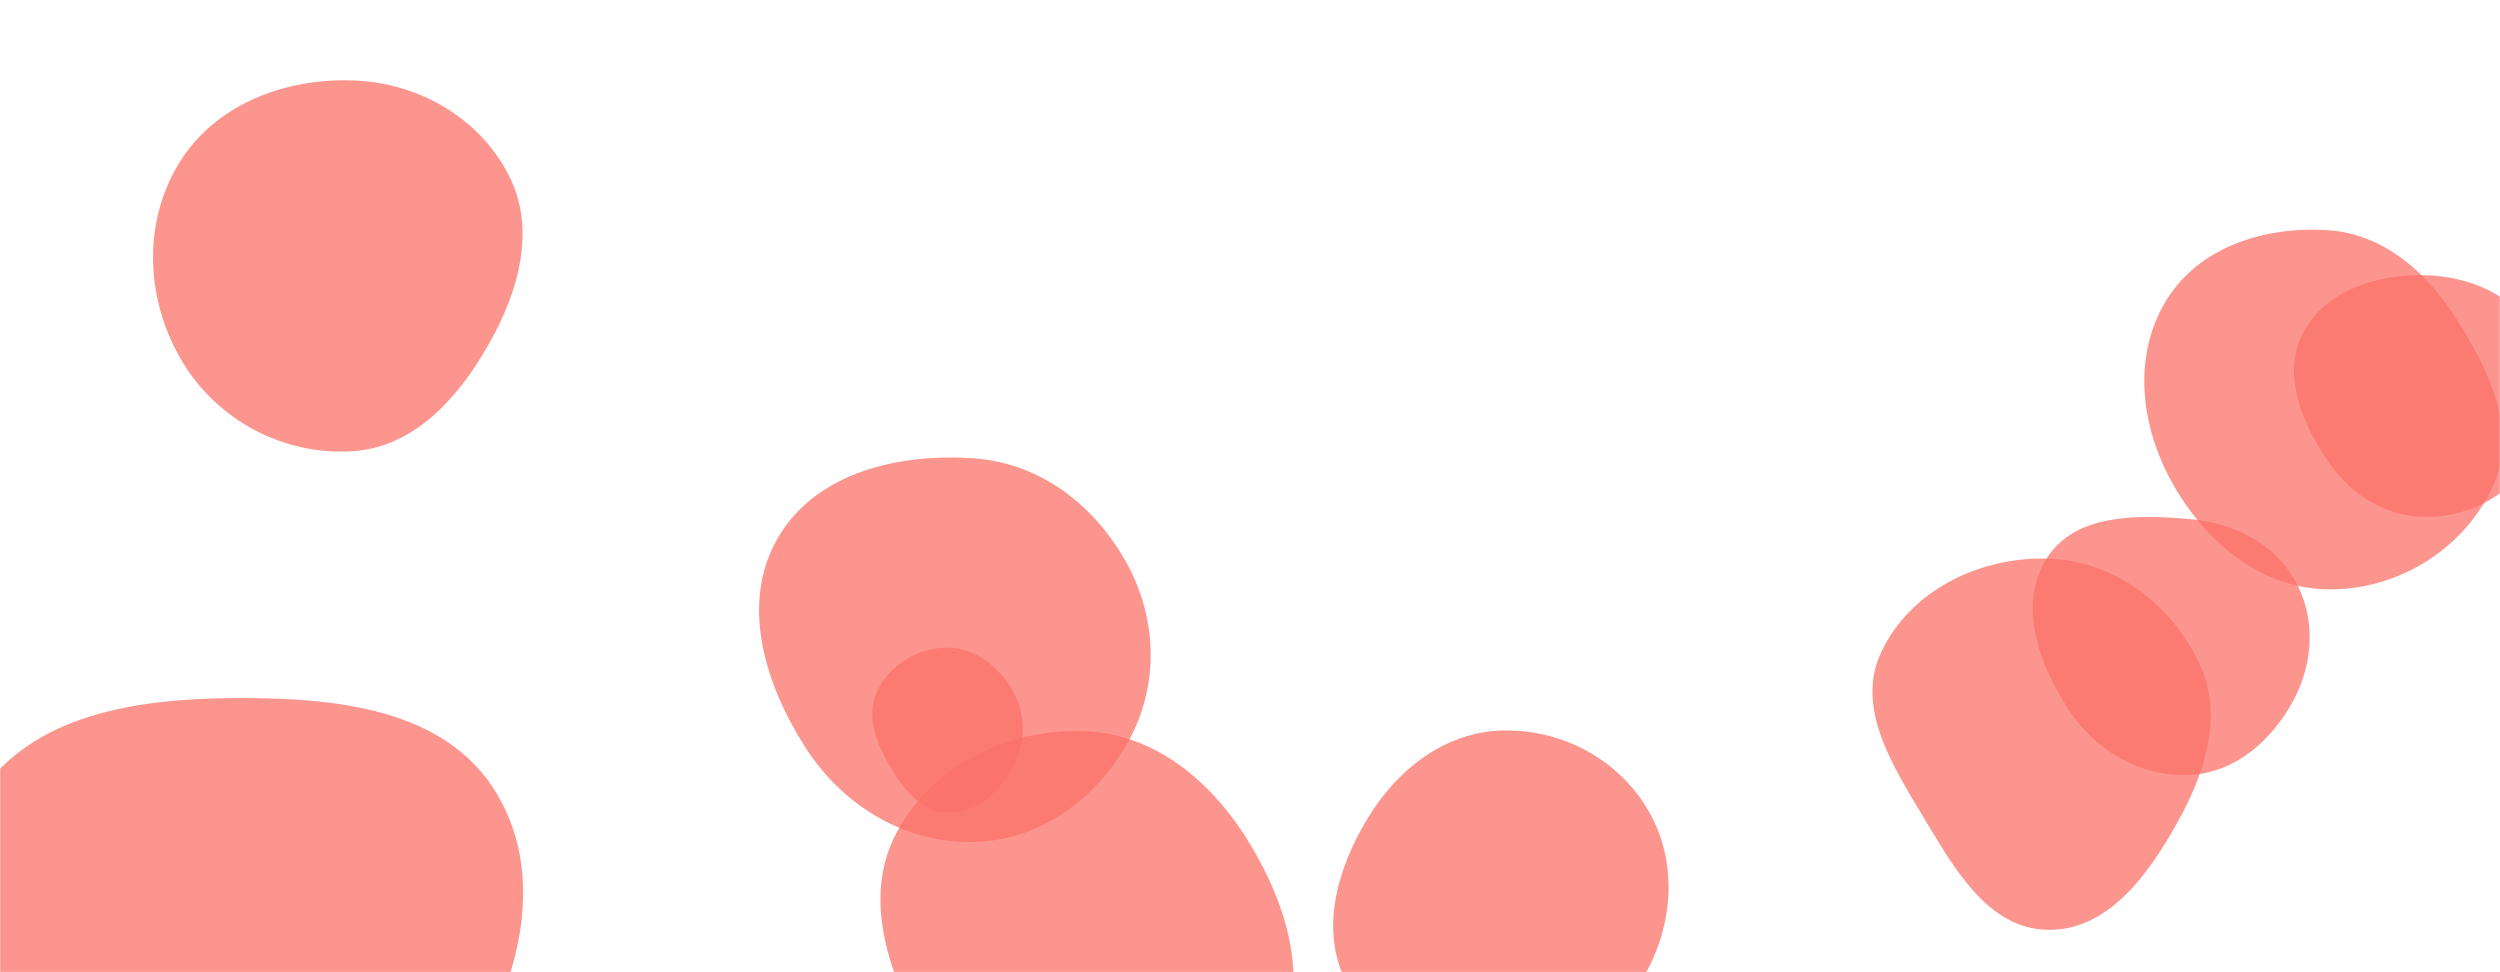 <svg xmlns="http://www.w3.org/2000/svg" version="1.1" xmlns:xlink="http://www.w3.org/1999/xlink" xmlns:svgjs="http://svgjs.com/svgjs" width="1440" height="560" preserveAspectRatio="none" viewBox="0 0 1440 560">
  <g mask="url(&quot;#SvgjsMask1053&quot;)" fill="none">
    <rect width="1440" height="560" x="0" y="0" fill="rgba(0, 0, 0, 0)"></rect>
    <path d="M1260.901,446.355C1287.176,445.271,1308.365,426.811,1320.875,403.68C1332.726,381.768,1334.07,355.576,1321.691,333.958C1309.237,312.209,1285.871,301.092,1260.901,298.947C1230.597,296.344,1195.049,295.938,1178.859,321.687C1162.074,348.381,1174.361,382.669,1191.696,409.01C1207.141,432.479,1232.83,447.513,1260.901,446.355" fill="rgba(250, 114, 104, 0.75)" class="triangle-float1"></path>
    <path d="M624.527,675.933C671.424,678.279,714.437,647.565,735.579,605.638C754.933,567.257,742.312,523.145,720.144,486.317C698.824,450.898,665.843,422.583,624.527,421.143C580.774,419.618,537.293,440.63,516.622,479.223C496.87,516.101,511.067,558.733,531.187,595.412C552.368,634.025,580.541,673.732,624.527,675.933" fill="rgba(250, 114, 104, 0.75)" class="triangle-float3"></path>
    <path d="M134.997,684.786C187.065,682.943,236.6,662.912,265.395,619.491C297.741,570.716,316.174,507.175,286.069,456.985C256.531,407.739,192.421,401.736,134.997,402.094C78.42,402.446,17.947,411.384,-12.848,458.847C-45.999,509.941,-45.784,578.362,-12.435,629.326C18.379,676.416,78.756,686.777,134.997,684.786" fill="rgba(250, 114, 104, 0.75)" class="triangle-float2"></path>
    <path d="M561.461,484.965C599.394,483.99,631.971,459.869,650.19,426.583C667.664,394.657,666.609,356.662,649.169,324.717C630.913,291.277,599.457,266.86,561.461,264.055C517.875,260.837,469.952,272.056,448.031,309.866C426.063,347.757,440.654,394.595,464.467,431.355C485.994,464.586,521.88,485.982,561.461,484.965" fill="rgba(250, 114, 104, 0.75)" class="triangle-float3"></path>
    <path d="M202.832,259.925C238.583,257.738,264.068,229.192,281.679,198.002C298.916,167.474,309.013,131.618,292.844,100.511C275.531,67.203,240.353,47.459,202.832,46.307C163.125,45.088,123.154,60.612,102.708,94.673C81.719,129.638,84.165,173.912,105.297,208.791C125.685,242.441,163.561,262.327,202.832,259.925" fill="rgba(250, 114, 104, 0.75)" class="triangle-float3"></path>
    <path d="M1340.63,339.469C1380.382,340.134,1418.32,317.054,1435.411,281.157C1450.725,248.992,1434.007,213.619,1414.848,183.584C1397.544,156.458,1372.739,134.631,1340.63,132.572C1304.569,130.259,1266.785,142.091,1247.862,172.875C1228.17,204.909,1232.892,245.222,1251.186,278.075C1270.042,311.938,1301.876,338.821,1340.63,339.469" fill="rgba(250, 114, 104, 0.75)" class="triangle-float3"></path>
    <path d="M546.089,468.016C562.232,468.425,575.493,456.45,583.252,442.288C590.684,428.724,591.221,412.627,583.902,399.001C576.154,384.576,562.46,373.427,546.089,373.105C529.214,372.773,513.218,382.395,505.608,397.46C498.6,411.332,504.319,427.001,512.053,440.482C519.836,454.048,530.454,467.62,546.089,468.016" fill="rgba(250, 114, 104, 0.75)" class="triangle-float2"></path>
    <path d="M1395.618,297.711C1420.041,298.284,1443.386,287.101,1456.433,266.447C1470.437,244.277,1474.487,216.079,1461.614,193.233C1448.536,170.022,1422.258,158.846,1395.618,158.513C1368.317,158.172,1339.547,167.454,1326.705,191.549C1314.39,214.656,1325.298,241.741,1339.555,263.704C1352.31,283.353,1372.198,297.161,1395.618,297.711" fill="rgba(250, 114, 104, 0.75)" class="triangle-float3"></path>
    <path d="M1179.672,535.578C1214.197,536.047,1237.226,504.054,1254.102,473.931C1270.478,444.7,1281.025,411.041,1266.304,380.942C1249.835,347.269,1217.14,322.862,1179.672,321.749C1140.37,320.582,1100.45,339.971,1083.646,375.518C1068.434,407.697,1090.352,441.433,1108.664,471.955C1126.187,501.164,1145.613,535.115,1179.672,535.578" fill="rgba(250, 114, 104, 0.75)" class="triangle-float1"></path>
    <path d="M865.629,611.319C899.344,610.387,929.609,591.964,946.644,562.854C963.862,533.431,966.683,497.101,949.798,467.485C932.763,437.606,900.014,419.972,865.629,420.757C832.526,421.513,805.056,442.883,787.867,471.184C769.869,500.818,759.646,537.24,776.469,567.556C793.686,598.583,830.159,612.299,865.629,611.319" fill="rgba(250, 114, 104, 0.75)" class="triangle-float2"></path>
  </g>
  <defs>
    <mask id="SvgjsMask1053">
      <rect width="1440" height="560" fill="#ffffff"></rect>
    </mask>
    <style>
      @keyframes float1 {
      0%{transform: translate(0, 0); scale: 1}
      50%{transform: translate(-15px, 15px); scale: 0.95}
      100%{transform: translate(0, 0) ; scale: 1}
      }

      .triangle-float1 {
      animation: float1 30s infinite;
      }

      @keyframes float2 {
      0%{transform: translate(0, 0); scale: 1}
      50%{transform: translate(-15px, -30px); scale: 1.2}
      100%{transform: translate(0, 0) ; scale: 1}
      }

      .triangle-float2 {
      animation: float2 45s infinite;
      }

      @keyframes float3 {
      0%{transform: translate(0, 0)}
      50%{transform: translate(10px, -15px); scale: 1.05}
      100%{transform: translate(0, 0)}
      }

      .triangle-float3 {
      animation: float3 30s infinite;
      }
      </style>
  </defs>
</svg>